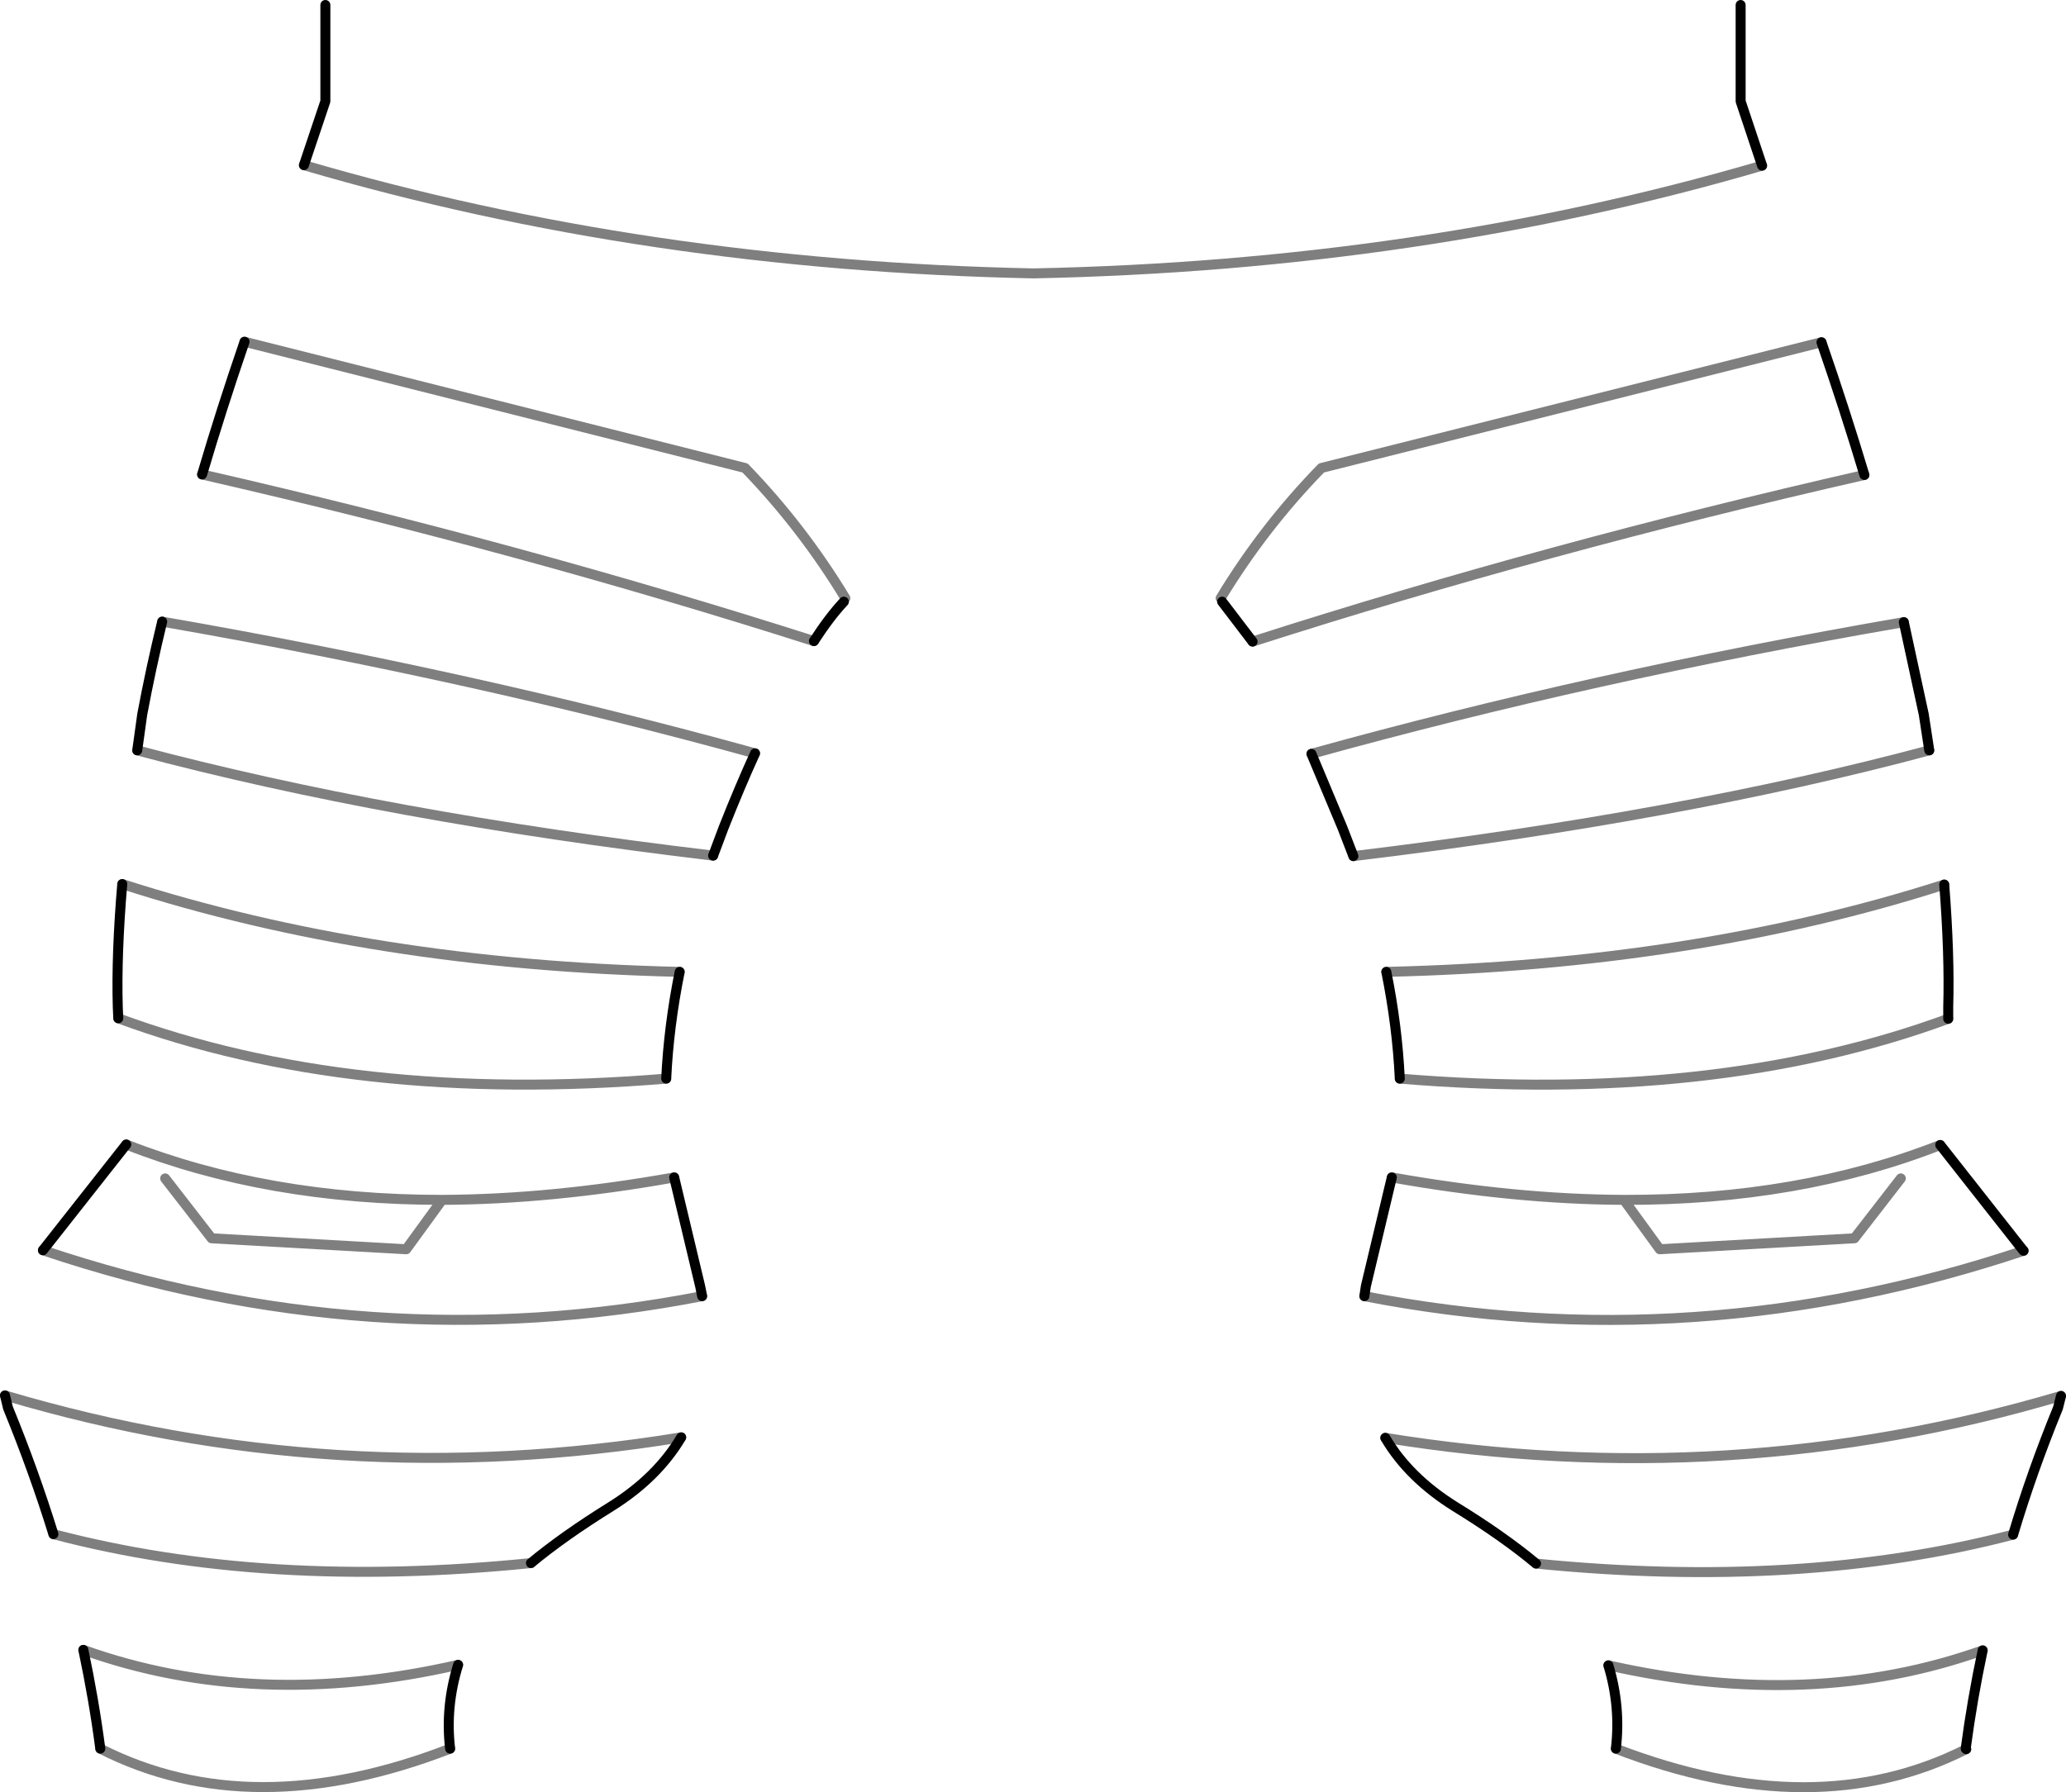 <?xml version="1.0" encoding="UTF-8" standalone="no"?>
<svg xmlns:xlink="http://www.w3.org/1999/xlink" height="179.6px" width="207.0px" xmlns="http://www.w3.org/2000/svg">
  <g transform="matrix(1.0, 0.0, 0.0, 1.0, -296.4, -337.8)">
    <path d="M329.0 338.3 L329.0 347.95 326.85 354.35 M472.95 354.4 L470.8 347.95 470.8 338.3 M483.2 385.4 Q481.25 378.9 478.9 372.1 M320.9 372.05 Q318.55 378.9 316.65 385.35 M377.95 402.05 Q379.5 399.65 380.95 398.1 M312.65 400.1 Q311.5 404.85 310.65 409.4 L310.15 413.0 M367.85 423.55 L368.9 420.75 Q370.5 416.7 372.05 413.3 M308.65 426.4 Q308.05 433.45 308.2 438.7 L308.25 439.85 M363.15 445.9 Q363.4 440.65 364.5 435.2 M296.9 477.65 L297.2 478.9 Q299.8 485.25 301.75 491.55 M349.6 494.45 Q352.85 491.75 357.6 488.8 362.25 485.9 364.65 481.85 M309.05 452.5 L300.7 463.1 M366.75 467.7 L366.55 466.7 363.95 455.8 M304.75 503.15 Q305.8 508.1 306.45 513.05 M341.5 513.05 Q341.0 508.85 342.3 504.65 M491.6 439.9 L491.6 438.7 Q491.75 433.5 491.2 426.45 M435.3 435.2 Q436.4 440.65 436.65 445.9 M489.7 413.0 L489.15 409.4 487.15 400.15 M427.8 413.35 L430.9 420.75 432.0 423.6 M499.15 463.15 L499.1 463.1 490.8 452.55 M498.1 491.6 Q500.0 485.25 502.6 478.9 L502.9 477.7 M435.2 481.9 Q437.55 485.9 442.2 488.8 447.0 491.75 450.3 494.5 M493.4 513.1 L493.35 513.05 Q494.0 508.15 495.05 503.2 M457.55 504.7 Q458.8 508.85 458.3 513.05 M418.85 398.1 L421.9 402.1 M435.85 455.8 L433.25 466.7 433.1 467.7" fill="none" stroke="#000000" stroke-linecap="round" stroke-linejoin="round" stroke-width="1.0"/>
    <path d="M326.85 354.35 Q361.05 364.4 399.95 365.2 438.8 364.4 472.95 354.4 M478.9 372.1 L428.8 384.7 Q423.0 390.65 418.7 397.75 M316.65 385.35 Q348.5 392.65 377.95 402.05 M310.15 413.0 Q335.05 419.65 367.85 423.55 M372.05 413.3 Q343.95 405.55 312.65 400.1 M308.25 439.85 Q331.65 448.5 363.15 445.9 M364.5 435.2 Q333.75 434.5 308.65 426.4 M301.75 491.55 Q323.0 497.15 349.6 494.45 M364.65 481.85 Q330.05 487.5 296.9 477.65 M300.7 463.1 Q333.6 474.15 366.75 467.7 M363.95 455.8 Q351.65 458.0 340.7 458.05 L337.1 463.0 317.6 461.9 312.95 455.9 M306.45 513.05 Q321.6 520.75 341.5 513.05 M342.3 504.65 Q321.95 509.3 304.75 503.15 M491.2 426.45 Q466.1 434.5 435.3 435.2 M436.65 445.9 Q468.2 448.5 491.6 439.9 M487.15 400.15 Q455.9 405.55 427.8 413.35 M432.0 423.6 Q464.85 419.65 489.7 413.0 M490.8 452.55 Q476.65 458.1 459.15 458.05 L459.1 458.05 462.7 463.0 482.2 461.9 486.85 455.9 M502.9 477.7 Q469.8 487.5 435.2 481.9 M450.3 494.5 Q476.85 497.15 498.1 491.6 M495.05 503.2 Q477.9 509.3 457.55 504.7 M458.3 513.05 Q478.25 520.75 493.4 513.1 M421.9 402.1 Q451.35 392.65 483.2 385.4 M433.1 467.7 Q466.2 474.15 499.15 463.15 M459.1 458.05 Q448.2 458.0 435.85 455.8 M309.05 452.5 Q323.15 458.05 340.7 458.05 M320.9 372.05 L371.05 384.7 Q376.8 390.65 381.1 397.75" fill="none" stroke="#000000" stroke-linecap="round" stroke-linejoin="round" stroke-opacity="0.502" stroke-width="1.0"/>
  </g>
</svg>
